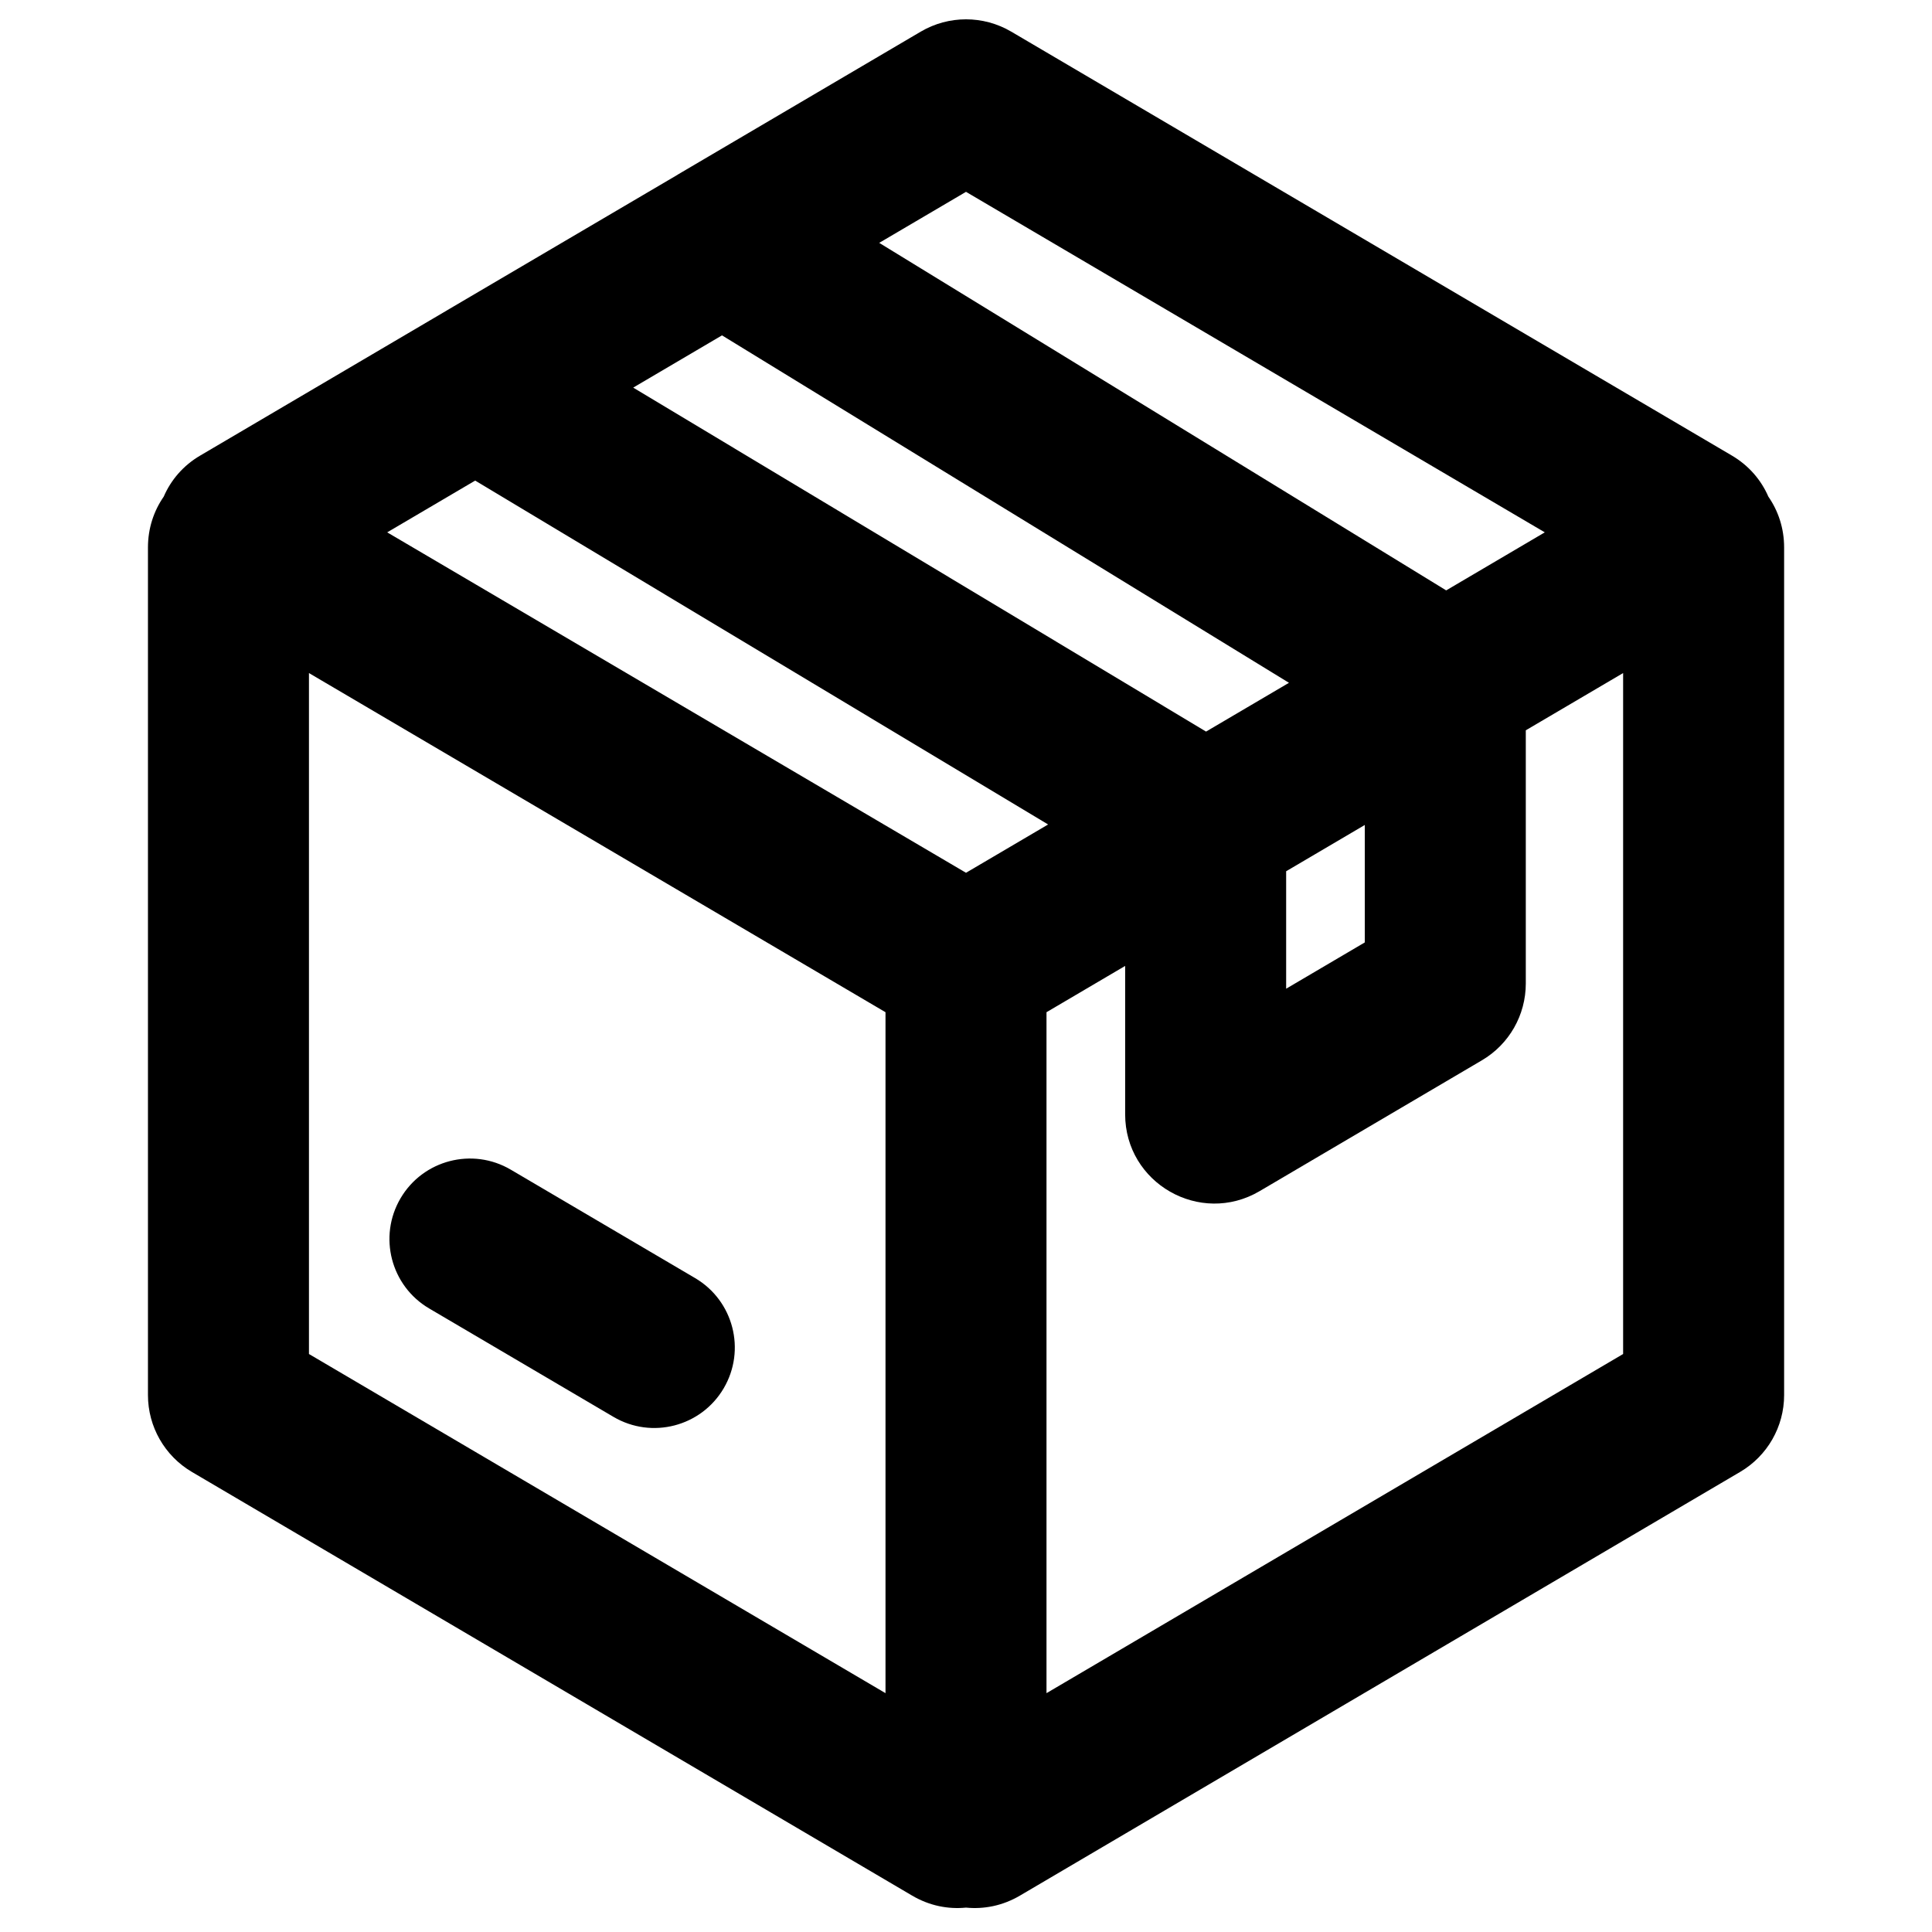 <svg width="24" height="24" viewBox="0 0 24 24" fill="none" xmlns="http://www.w3.org/2000/svg">
<path d="M5.331 16.254C4.855 15.974 4.696 15.361 4.976 14.885C5.256 14.409 5.869 14.25 6.345 14.53L8.635 15.877C9.111 16.157 9.27 16.77 8.99 17.246C8.71 17.722 8.097 17.881 7.621 17.601L5.331 16.254Z" fill="black"/>
<path fill-rule="evenodd" clip-rule="evenodd" d="M8.424 2.166L11.438 0.393C11.785 0.189 12.215 0.189 12.562 0.393L21.512 5.658C21.727 5.784 21.879 5.966 21.967 6.169C22.089 6.345 22.163 6.56 22.163 6.801V17.33C22.163 17.723 21.955 18.086 21.616 18.285L12.67 23.548C12.454 23.675 12.221 23.719 12 23.697C11.779 23.719 11.547 23.675 11.331 23.548L2.384 18.285C2.046 18.086 1.838 17.723 1.838 17.33V6.801C1.838 6.56 1.912 6.345 2.034 6.169C2.122 5.966 2.273 5.784 2.489 5.658L5.55 3.857C5.553 3.855 5.555 3.854 5.558 3.852L8.417 2.171C8.419 2.169 8.422 2.168 8.424 2.166ZM5.903 5.97L4.81 6.613L12 10.842L13.02 10.242L5.903 5.97ZM8.969 4.166L7.866 4.815L14.982 9.088L16.012 8.482L8.969 4.166ZM10.922 3.017L17.965 7.334L19.19 6.613L12 2.383L10.922 3.017ZM11 12.574L3.838 8.361V16.82L11 21.033V12.574ZM13.977 11.999L13 12.574V21.033L20.163 16.82V8.361L18.954 9.072V12.217C18.954 12.61 18.747 12.973 18.408 13.172L15.647 14.797C14.908 15.231 13.977 14.698 13.977 13.842V11.999ZM15.977 10.823L16.954 10.248V11.707L15.977 12.282V10.823Z" fill="black"/>
</svg>
